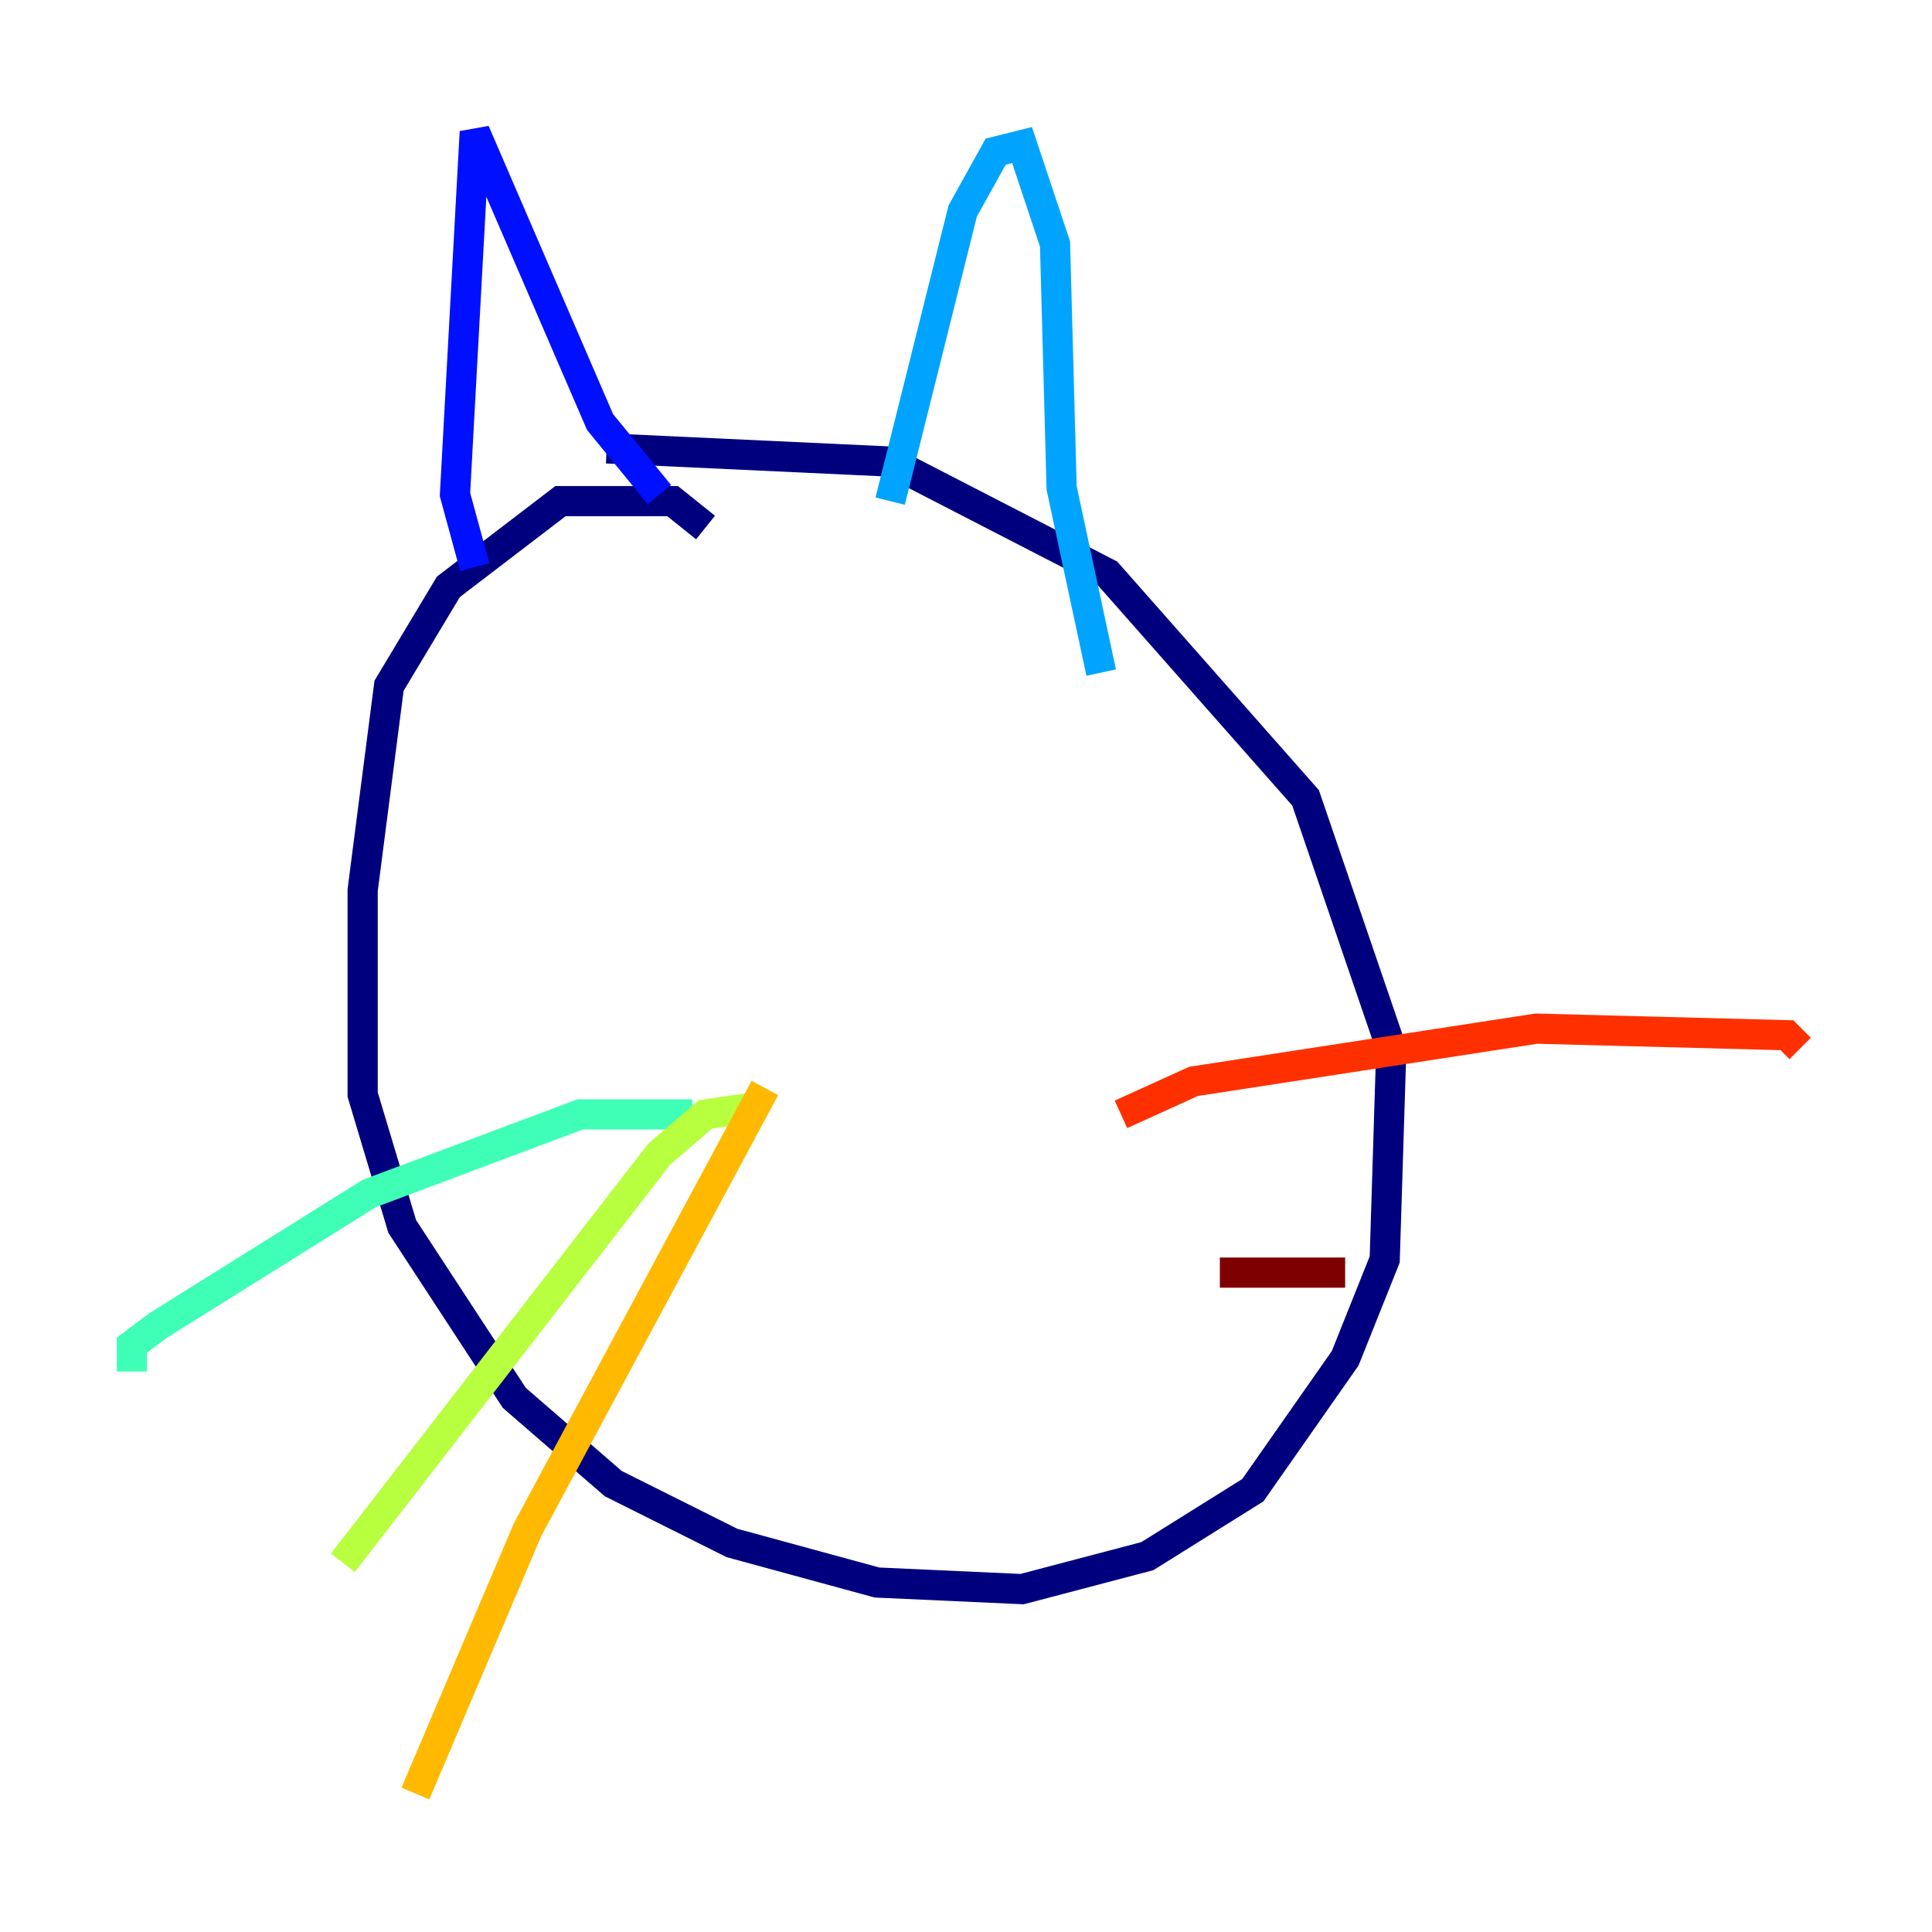 <?xml version="1.0" encoding="utf-8" ?>
<svg baseProfile="tiny" height="128" version="1.2" viewBox="0,0,128,128" width="128" xmlns="http://www.w3.org/2000/svg" xmlns:ev="http://www.w3.org/2001/xml-events" xmlns:xlink="http://www.w3.org/1999/xlink"><defs /><polyline fill="none" points="46.744,34.949 44.56,33.201 37.133,33.201 29.706,38.88 25.775,45.433 24.027,58.976 24.027,72.519 26.648,81.256 34.075,92.614 40.628,98.293 48.492,102.225 58.102,104.846 67.713,105.283 76.014,103.099 83.003,98.73 89.12,89.993 91.741,83.44 92.177,69.461 86.498,52.86 73.392,38.007 58.976,30.58 40.191,29.706" stroke="#00007f" stroke-width="2" /><polyline fill="none" points="31.454,37.57 30.143,32.764 31.454,8.737 39.754,27.959 43.686,32.764" stroke="#0010ff" stroke-width="2" /><polyline fill="none" points="58.976,33.201 63.782,13.979 65.966,10.048 67.713,9.611 69.898,16.164 70.335,32.328 72.956,44.56" stroke="#00a4ff" stroke-width="2" /><polyline fill="none" points="45.87,73.829 38.444,73.829 24.464,79.072 10.485,87.809 8.737,89.12 8.737,90.867" stroke="#3fffb7" stroke-width="2" /><polyline fill="none" points="49.802,73.392 46.744,73.829 43.686,76.451 22.717,103.536" stroke="#b7ff3f" stroke-width="2" /><polyline fill="none" points="50.676,72.082 34.949,101.352 27.522,118.826" stroke="#ffb900" stroke-width="2" /><polyline fill="none" points="74.266,73.829 79.072,71.645 101.788,68.15 118.389,68.587 119.263,69.461" stroke="#ff3000" stroke-width="2" /><polyline fill="none" points="80.819,84.314 89.12,84.314" stroke="#7f0000" stroke-width="2" /></svg>